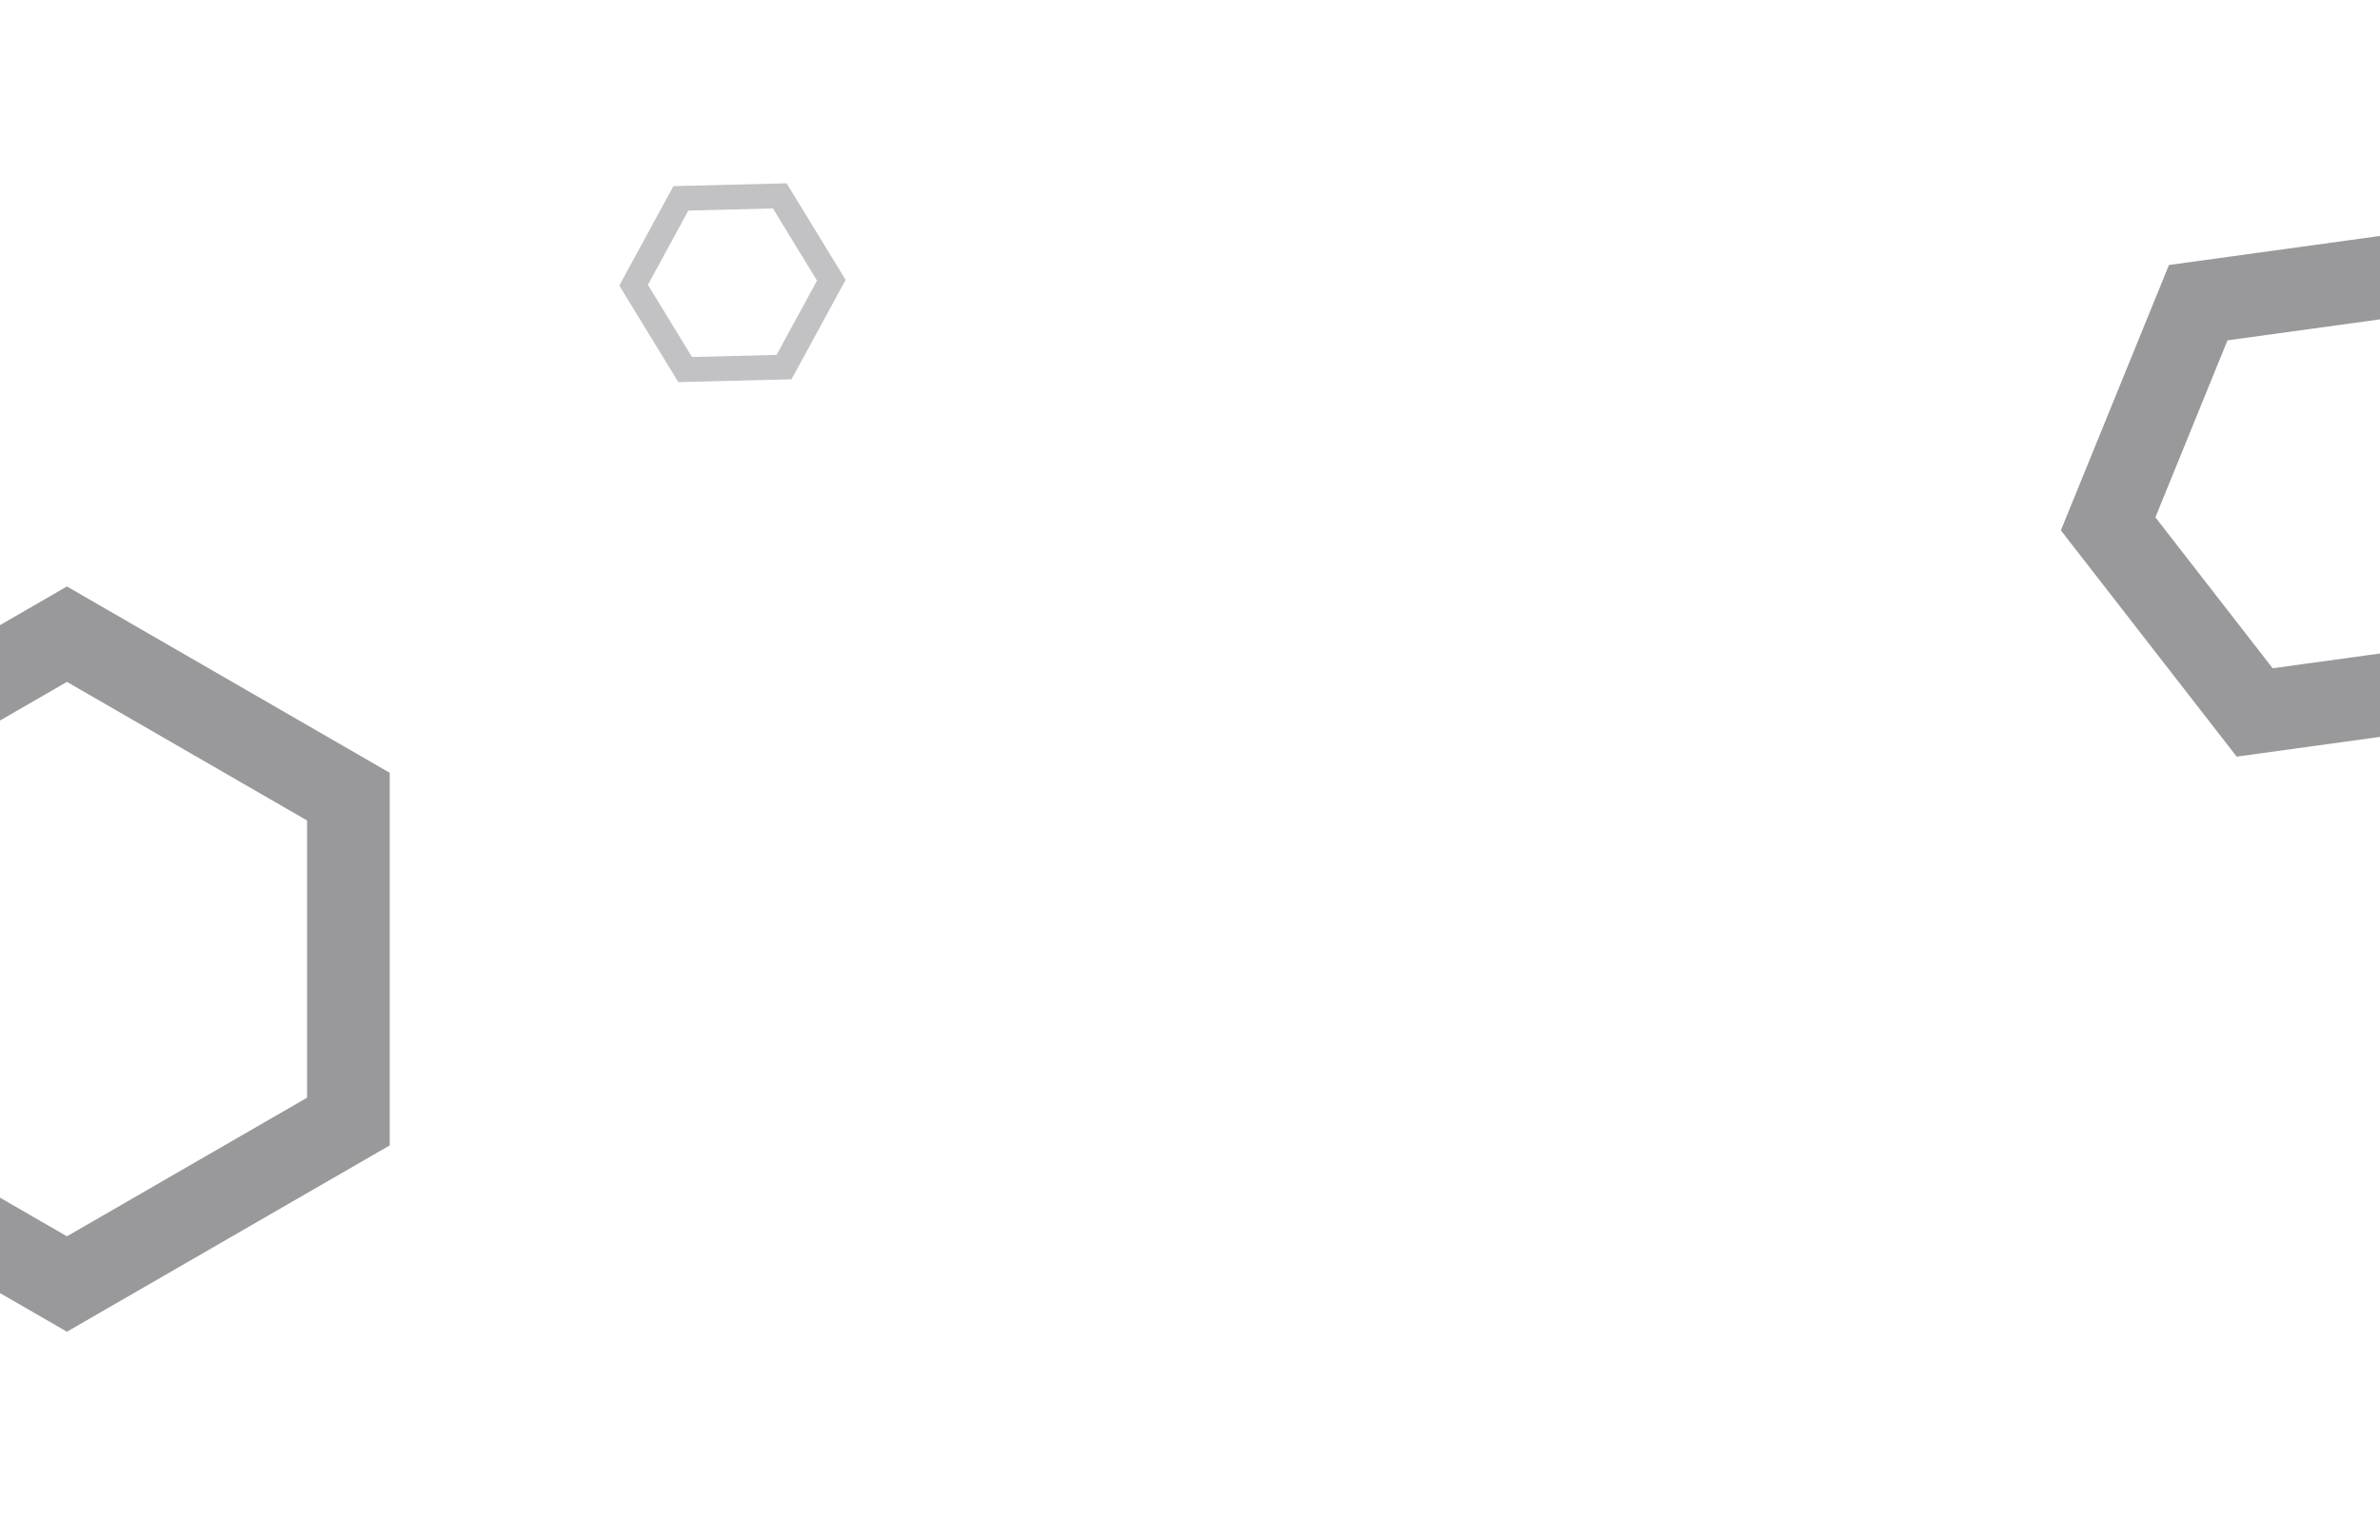 <svg width="1440" height="932" viewBox="0 0 1440 932" fill="none" xmlns="http://www.w3.org/2000/svg">
<g clip-path="url(#clip0_1530_12)">
<path d="M1275.51 317.021L1330.02 183.17L1473.19 163.451L1561.86 277.584L1507.35 411.435L1364.17 431.153L1275.51 317.021Z" stroke="#34353A" stroke-opacity="0.5" stroke-width="50"/>
<path d="M-129.789 482.103L40.5 383.787L210.789 482.103V678.736L40.5 777.052L-129.789 678.736V482.103Z" stroke="#34353A" stroke-opacity="0.5" stroke-width="50"/>
<path d="M383.351 172.592L411.961 120.035L471.782 118.534L502.992 169.59L474.381 222.146L414.561 223.647L383.351 172.592Z" stroke="#34353A" stroke-opacity="0.3" stroke-width="15"/>
</g>
<defs>
<clipPath id="clip0_1530_12">
<rect width="1440" height="932" fill="white"/>
</clipPath>
</defs>
</svg>

